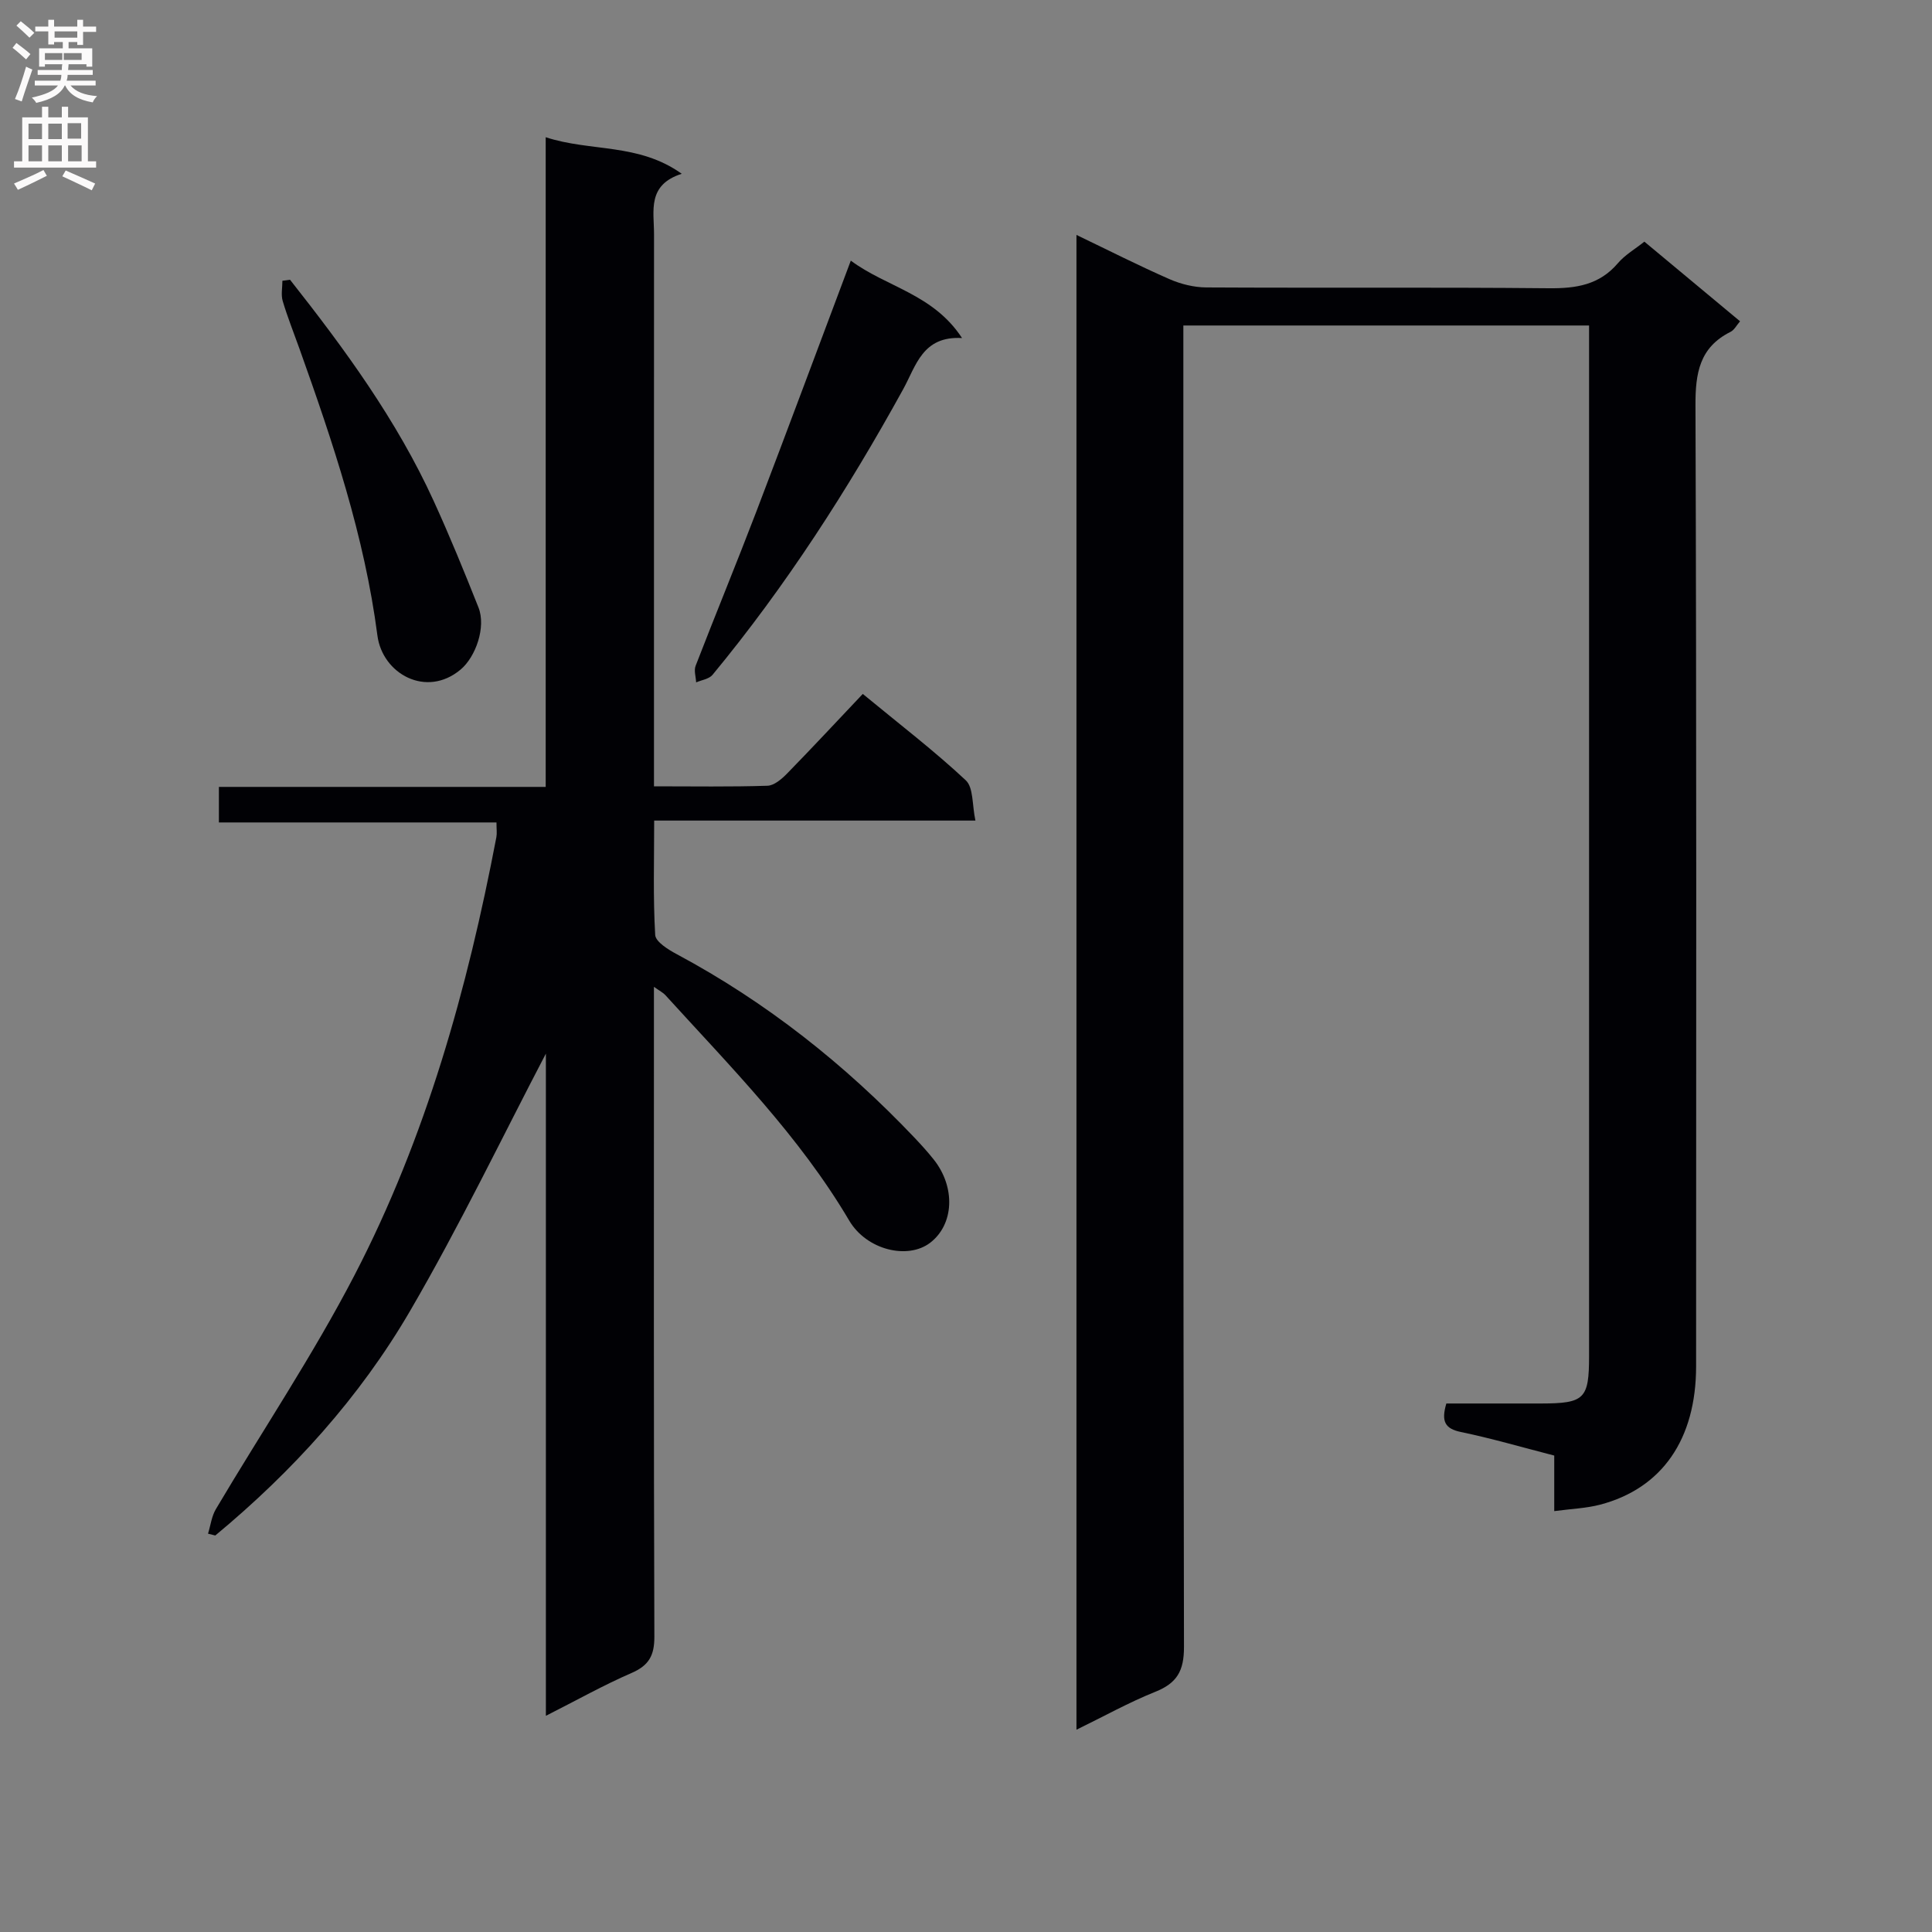 <svg enable-background="new 0 0 400 400" viewBox="0 0 400 400" xmlns="http://www.w3.org/2000/svg"><rect x="0" y="0" width="400" height="400" fill="#808080" stroke="none"/><g fill="#010105"><path d="m222.87 358.12c0-103.33 0-206.06 0-309.48 6.73 3.23 12.91 6.37 19.25 9.15 2.35 1.03 5.06 1.7 7.6 1.72 23.66.13 47.32-.06 70.98.17 5.62.05 10.42-.68 14.26-5.18 1.48-1.74 3.58-2.94 5.49-4.47 6.57 5.46 13.07 10.88 19.81 16.49-.72.83-1.2 1.81-1.98 2.19-6.43 3.22-7.28 8.56-7.25 15.24.23 66.31.15 132.63.13 198.94-.01 15.11-7.05 25.27-19.89 28.64-2.87.75-5.9.85-9.48 1.33 0-3.87 0-7.6 0-11.5-6.79-1.75-13.01-3.57-19.33-4.88-3.32-.69-4.1-2.21-3.01-5.9 6.36 0 12.96.01 19.57 0 9.06-.02 9.98-.92 9.98-9.88 0-69.31 0-138.63 0-207.94 0-1.66 0-3.32 0-5.37-27.89 0-55.61 0-84 0v5.67c0 89.31-.05 178.61.13 267.92.01 4.96-1.44 7.49-5.94 9.29-5.47 2.19-10.67 5.1-16.32 7.85z"/><path d="m113.02 355.24c0-46.75 0-92.69 0-137.1-8.93 17.07-17.81 35.58-28.11 53.26-10.44 17.92-24.33 33.23-40.34 46.51-.5-.13-1-.25-1.5-.38.53-1.71.74-3.6 1.63-5.09 9.57-16.16 20.09-31.83 28.72-48.47 14.78-28.49 23.35-59.21 29.35-90.65.15-.8.02-1.65.02-3.04-19.07 0-38.11 0-57.47 0 0-2.61 0-4.68 0-7.36h67.66c0-44.99 0-89.38 0-134.51 9.35 3.06 19.18 1.15 28.17 7.57-7.21 2.3-5.74 7.68-5.74 12.47-.02 35.99-.01 71.98-.01 107.98v6.37c8.25 0 15.87.13 23.49-.12 1.38-.04 2.94-1.38 4.03-2.49 5.23-5.35 10.32-10.83 15.71-16.52 7.7 6.35 14.81 11.79 21.32 17.88 1.62 1.51 1.3 5.11 2 8.34-22.49 0-44.09 0-66.51 0 0 8.17-.24 15.94.21 23.67.08 1.44 2.72 3.06 4.5 4.01 18.52 9.92 34.75 22.78 49.18 37.97 1.37 1.45 2.72 2.93 3.96 4.49 4.59 5.74 4.25 13.47-.71 17.27-4.64 3.55-13.16 1.51-16.76-4.59-10.34-17.53-24.56-31.83-38.1-46.72-.4-.44-.99-.73-2.33-1.68v6.58c0 42.66-.06 85.32.09 127.97.01 3.93-1.15 5.97-4.76 7.53-5.74 2.49-11.24 5.58-17.7 8.85z"/><path d="m176.15 53.96c7.32 5.47 17.04 6.87 23.03 16.03-8.19-.47-9.5 5.71-12.19 10.6-11.47 20.83-24.3 40.77-39.47 59.13-.71.86-2.24 1.06-3.39 1.56-.06-1.15-.49-2.45-.11-3.43 4.12-10.66 8.48-21.23 12.56-31.9 6.49-17 12.83-34.06 19.57-51.99z"/><path d="m60.05 57.92c11.32 14.34 22.09 29.06 29.74 45.8 3.31 7.24 6.33 14.63 9.27 22.04 1.62 4.07-.58 10.25-3.69 12.86-7.11 5.97-16.2.88-17.23-7.04-2.68-20.6-9.23-40.03-16.15-59.41-1.17-3.28-2.47-6.52-3.46-9.85-.38-1.29-.06-2.79-.06-4.19.52-.08 1.05-.14 1.58-.21z"/></g><path d="m2.6 9.9.8-1c.9.7 1.9 1.4 2.9 2.3l-.9 1.1c-1.1-1-2-1.8-2.8-2.4zm.5 10.6c.9-2.1 1.6-4.3 2.3-6.7.4.2.8.4 1.3.6-.7 2.1-1.5 4.3-2.2 6.6zm.3-15.2.9-.9c1 .8 2 1.6 2.8 2.4l-1 1c-.9-.9-1.8-1.7-2.7-2.5zm12.6-1.2h1.2v1.4h2.7v1.1h-2.7v2.7h-1.2v-.6h-1.8v1.3h4.9v3.8h-1.2v-.5h-3.7c0 .4-.1.9-.1 1.2h5.1v1h-5.2c0 .5-.1.9-.2 1.2h6v1h-5.2c1.1 1.3 2.9 2 5.5 2.2-.4.4-.7.8-.9 1.3-2.9-.5-4.8-1.6-5.7-3.5h-.1c-.8 1.7-2.7 2.9-5.9 3.6-.2-.4-.6-.8-.9-1.1 2.8-.6 4.6-1.4 5.4-2.5h-4.8v-1h5.3c.1-.3.2-.7.2-1.2h-4.9v-1h5c0-.4 0-.8.1-1.2h-3.6v.5h-1.2v-3.8h4.9v-1.3h-1.8v.5h-1.2v-2.7h-2.7v-1h2.7v-1.4h1.2v1.4h4.8zm-6.7 8.3h3.6c0-.4 0-.9 0-1.4h-3.6zm1.9-4.6h4.8v-1.3h-4.7v1.3zm6.7 3.2h-4.7v1.4h3.7v-1.4z" fill="#fbfafa"/><path d="m8.7 22.1h1.3v2.2h2.8v-2.2h1.3v2.2h4.1v9.1h1.7v1.3h-17v-1.3h1.7v-9.1h4.1zm.3 13.1.7 1.2c-1.8.9-3.8 1.9-6 2.9-.2-.4-.5-.8-.8-1.3 2.3-1 4.4-1.9 6.1-2.8zm-3.1-6.4h2.8v-3.2h-2.8zm0 4.6h2.8v-3.3h-2.8zm4.1-4.6h2.8v-3.2h-2.8zm0 4.6h2.8v-3.3h-2.8zm3.6 1.9c2.1.9 4.1 1.8 6.1 2.7l-.7 1.4c-2.2-1.1-4.2-2-6.1-2.9zm3.2-9.8h-2.8v3.2h2.8v-3.1zm-2.7 7.9h2.8v-3.3h-2.8z" fill="#fbfafa"/></svg>